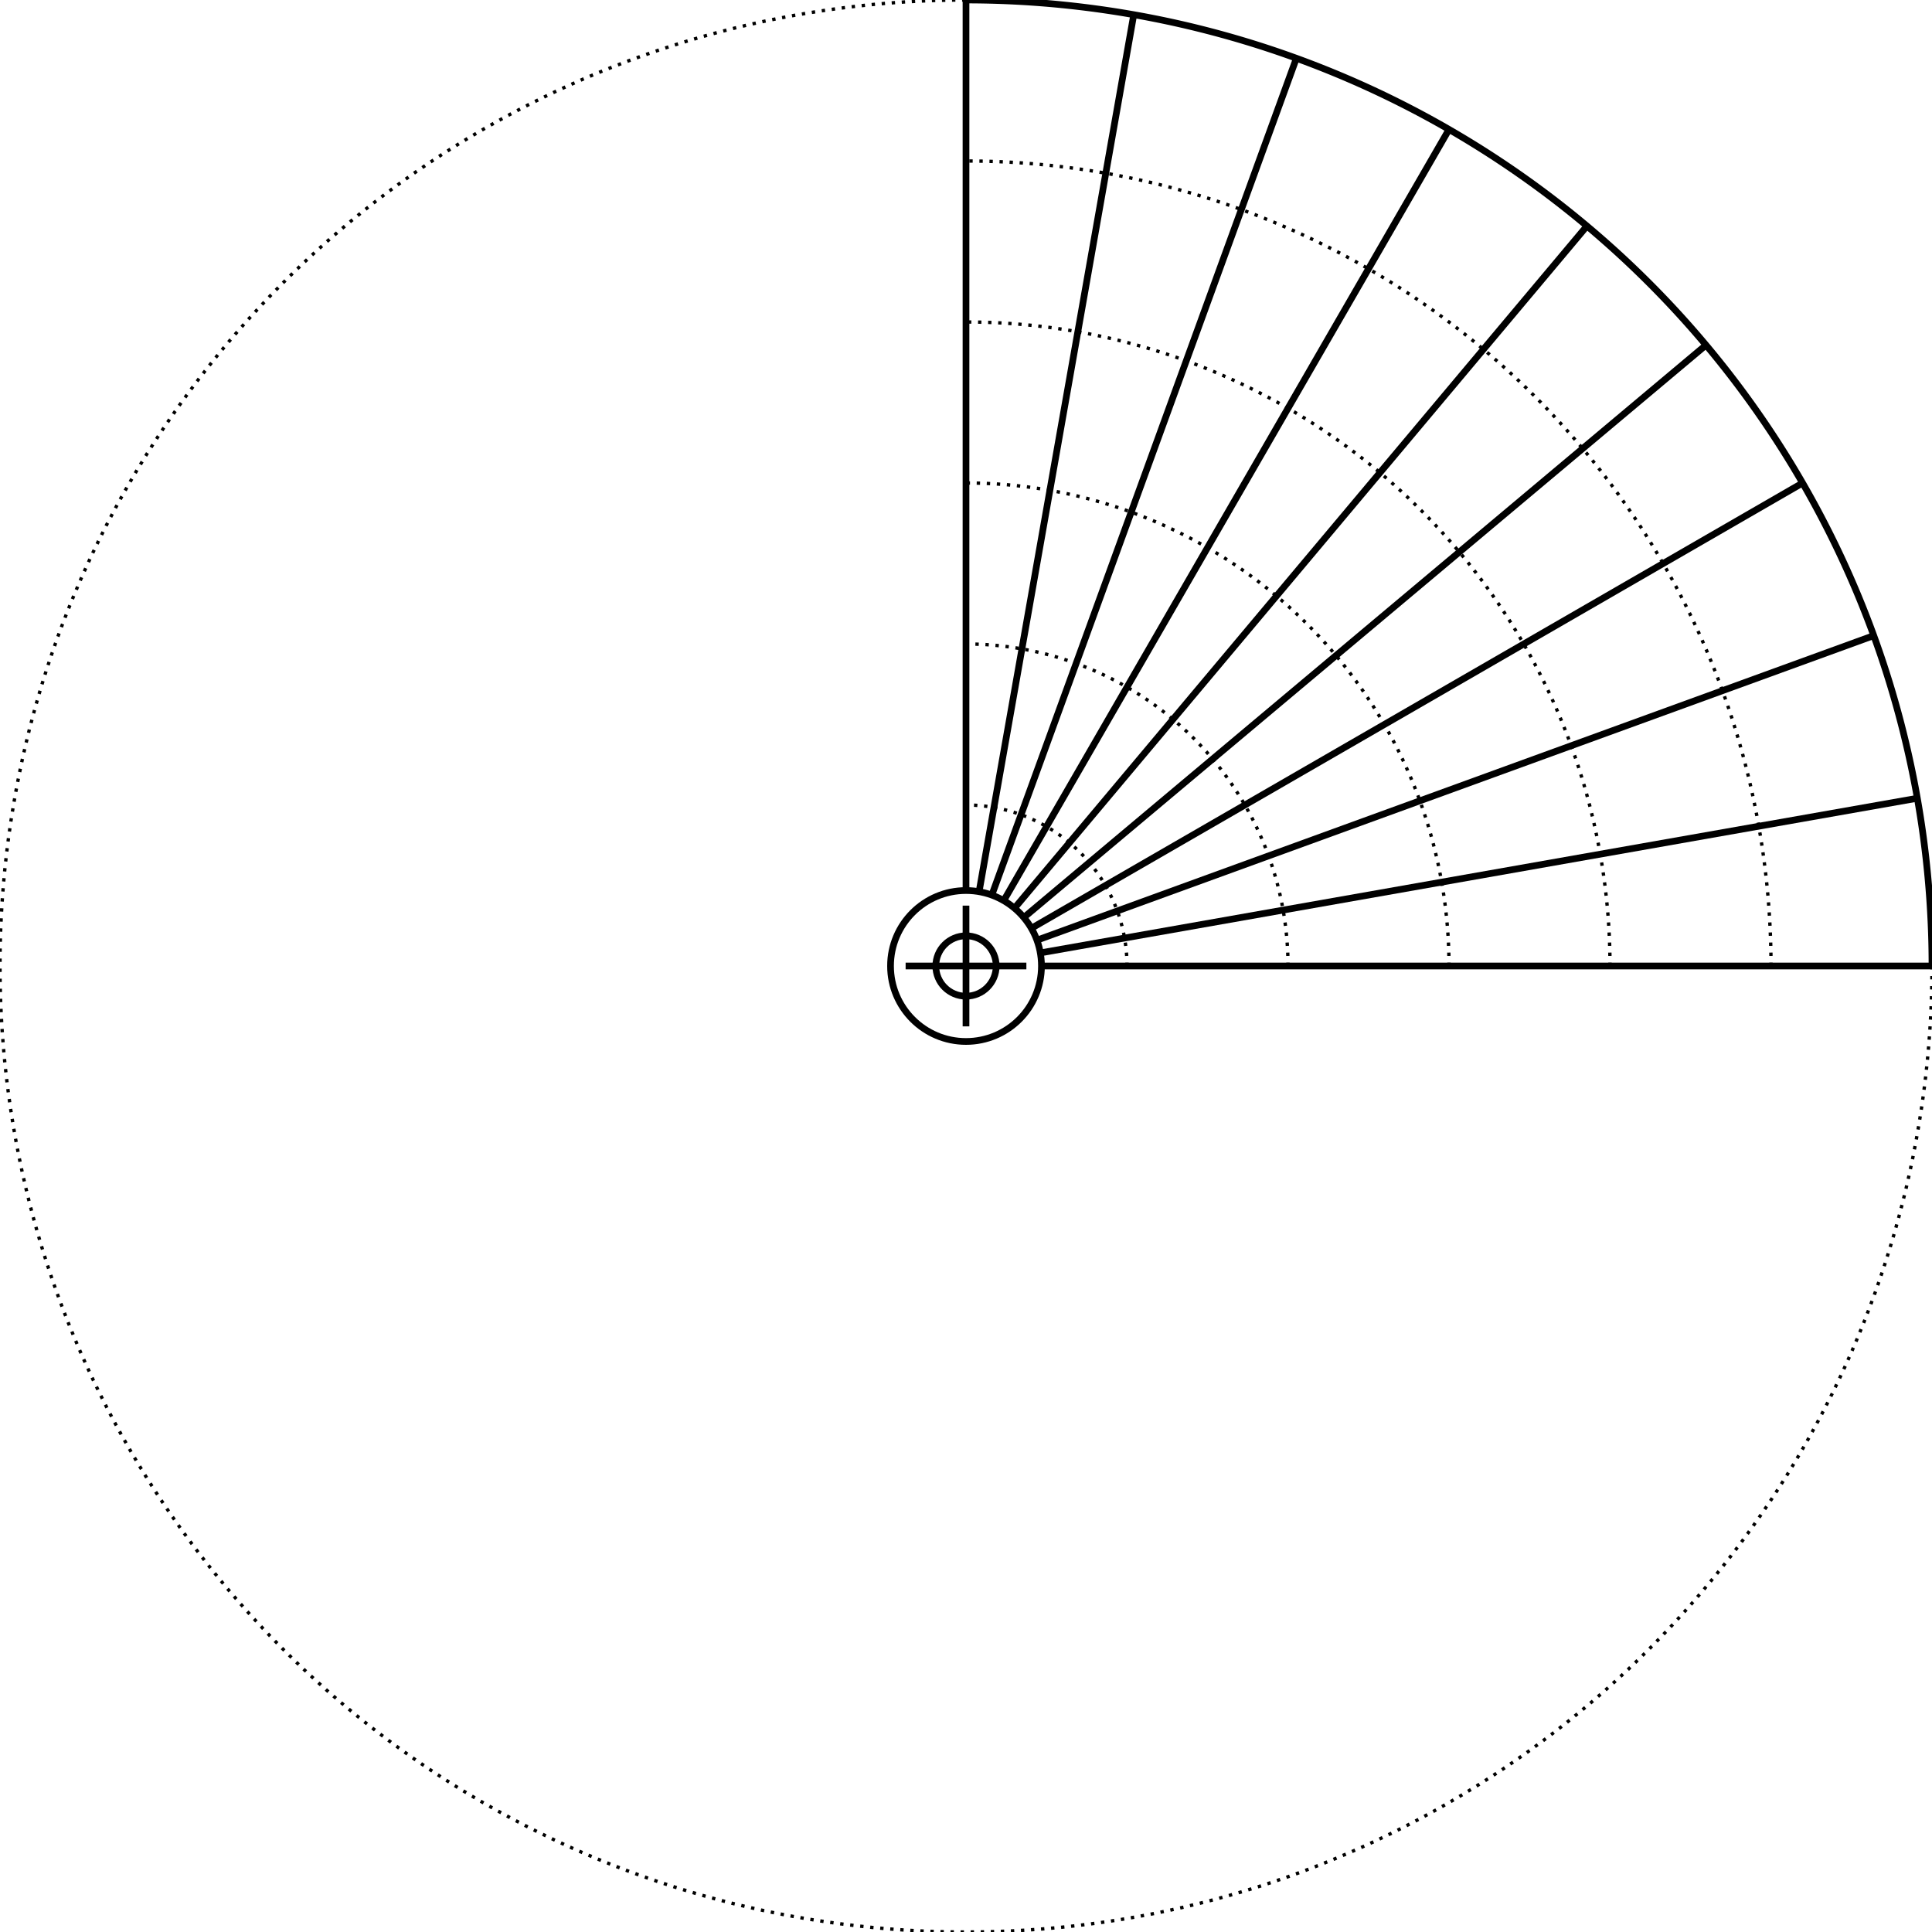 <svg width="576" height="576" viewBox="0 0 576 576" xmlns="http://www.w3.org/2000/svg">
    
    <style>
    .primary {
        fill: none;
        stroke-width: 2px;
        stroke: #000000;
    }
    .secondary {
        fill: none;
        stroke-width: 1px;
        stroke: #000000;
        stroke-miterlimit: 4;
        stroke-dasharray: 1, 2;
        stroke-dashoffset: 0;
    }
    </style>

    <g id="ruler">
        <circle class="secondary" cx="288" cy="288" r="288" />
        <circle class="primary" cx="288" cy="288" r="9" />
        <circle class="primary" cx="288" cy="288" r="22.5" />
        <line class="primary" x1="270" y1="288" x2="306" y2="288" />
        <line class="primary" x1="288" y1="270" x2="288" y2="306" />
        <path class="primary" d="M576 288 A 288 288 0 0 0 576 288 A 288 288 0 0 0 570.466 231.814 A 288 288 0 0 0 554.077 177.787 A 288 288 0 0 0 527.463 127.996 A 288 288 0 0 0 491.647 84.353 A 288 288 0 0 0 448.004 48.537 A 288 288 0 0 0 398.213 21.923 A 288 288 0 0 0 344.186 5.534 A 288 288 0 0 0 288 0" /><path class="secondary" d="M336 288 A 48 48 0 0 0 336 288 A 48 48 0 0 0 335.078 278.636 A 48 48 0 0 0 332.346 269.631 A 48 48 0 0 0 327.911 261.333 A 48 48 0 0 0 321.941 254.059 A 48 48 0 0 0 314.667 248.089 A 48 48 0 0 0 306.369 243.654 A 48 48 0 0 0 297.364 240.922 A 48 48 0 0 0 288 240" /><path class="secondary" d="M384 288 A 96 96 0 0 0 384 288 A 96 96 0 0 0 382.155 269.271 A 96 96 0 0 0 376.692 251.262 A 96 96 0 0 0 367.821 234.665 A 96 96 0 0 0 355.882 220.118 A 96 96 0 0 0 341.335 208.179 A 96 96 0 0 0 324.738 199.308 A 96 96 0 0 0 306.729 193.845 A 96 96 0 0 0 288 192" /><path class="secondary" d="M432 288 A 144 144 0 0 0 432 288 A 144 144 0 0 0 429.233 259.907 A 144 144 0 0 0 421.039 232.894 A 144 144 0 0 0 407.732 207.998 A 144 144 0 0 0 389.823 186.177 A 144 144 0 0 0 368.002 168.268 A 144 144 0 0 0 343.106 154.961 A 144 144 0 0 0 316.093 146.767 A 144 144 0 0 0 288 144" /><path class="secondary" d="M480 288 A 192 192 0 0 0 480 288 A 192 192 0 0 0 476.311 250.543 A 192 192 0 0 0 465.385 214.525 A 192 192 0 0 0 447.642 181.331 A 192 192 0 0 0 423.765 152.235 A 192 192 0 0 0 394.669 128.358 A 192 192 0 0 0 361.475 110.615 A 192 192 0 0 0 325.457 99.689 A 192 192 0 0 0 288 96" /><path class="secondary" d="M528 288 A 240 240 0 0 0 528 288 A 240 240 0 0 0 523.388 241.178 A 240 240 0 0 0 509.731 196.156 A 240 240 0 0 0 487.553 154.663 A 240 240 0 0 0 457.706 118.294 A 240 240 0 0 0 421.337 88.447 A 240 240 0 0 0 379.844 66.269 A 240 240 0 0 0 334.822 52.612 A 240 240 0 0 0 288 48" /><line class="primary" x1="310.5" y1="288" x2="576" y2="288" /><line class="primary" x1="310.158" y1="284.093" x2="571.625" y2="237.989" /><line class="primary" x1="309.143" y1="280.305" x2="558.631" y2="189.498" /><line class="primary" x1="307.486" y1="276.75" x2="537.415" y2="144" /><line class="primary" x1="305.236" y1="273.537" x2="508.621" y2="102.877" /><line class="primary" x1="302.463" y1="270.764" x2="473.123" y2="67.379" /><line class="primary" x1="299.25" y1="268.514" x2="432" y2="38.585" /><line class="primary" x1="295.695" y1="266.857" x2="386.502" y2="17.369" /><line class="primary" x1="291.907" y1="265.842" x2="338.011" y2="4.375" /><line class="primary" x1="288" y1="265.5" x2="288" y2="0" />
    </g>
</svg>
